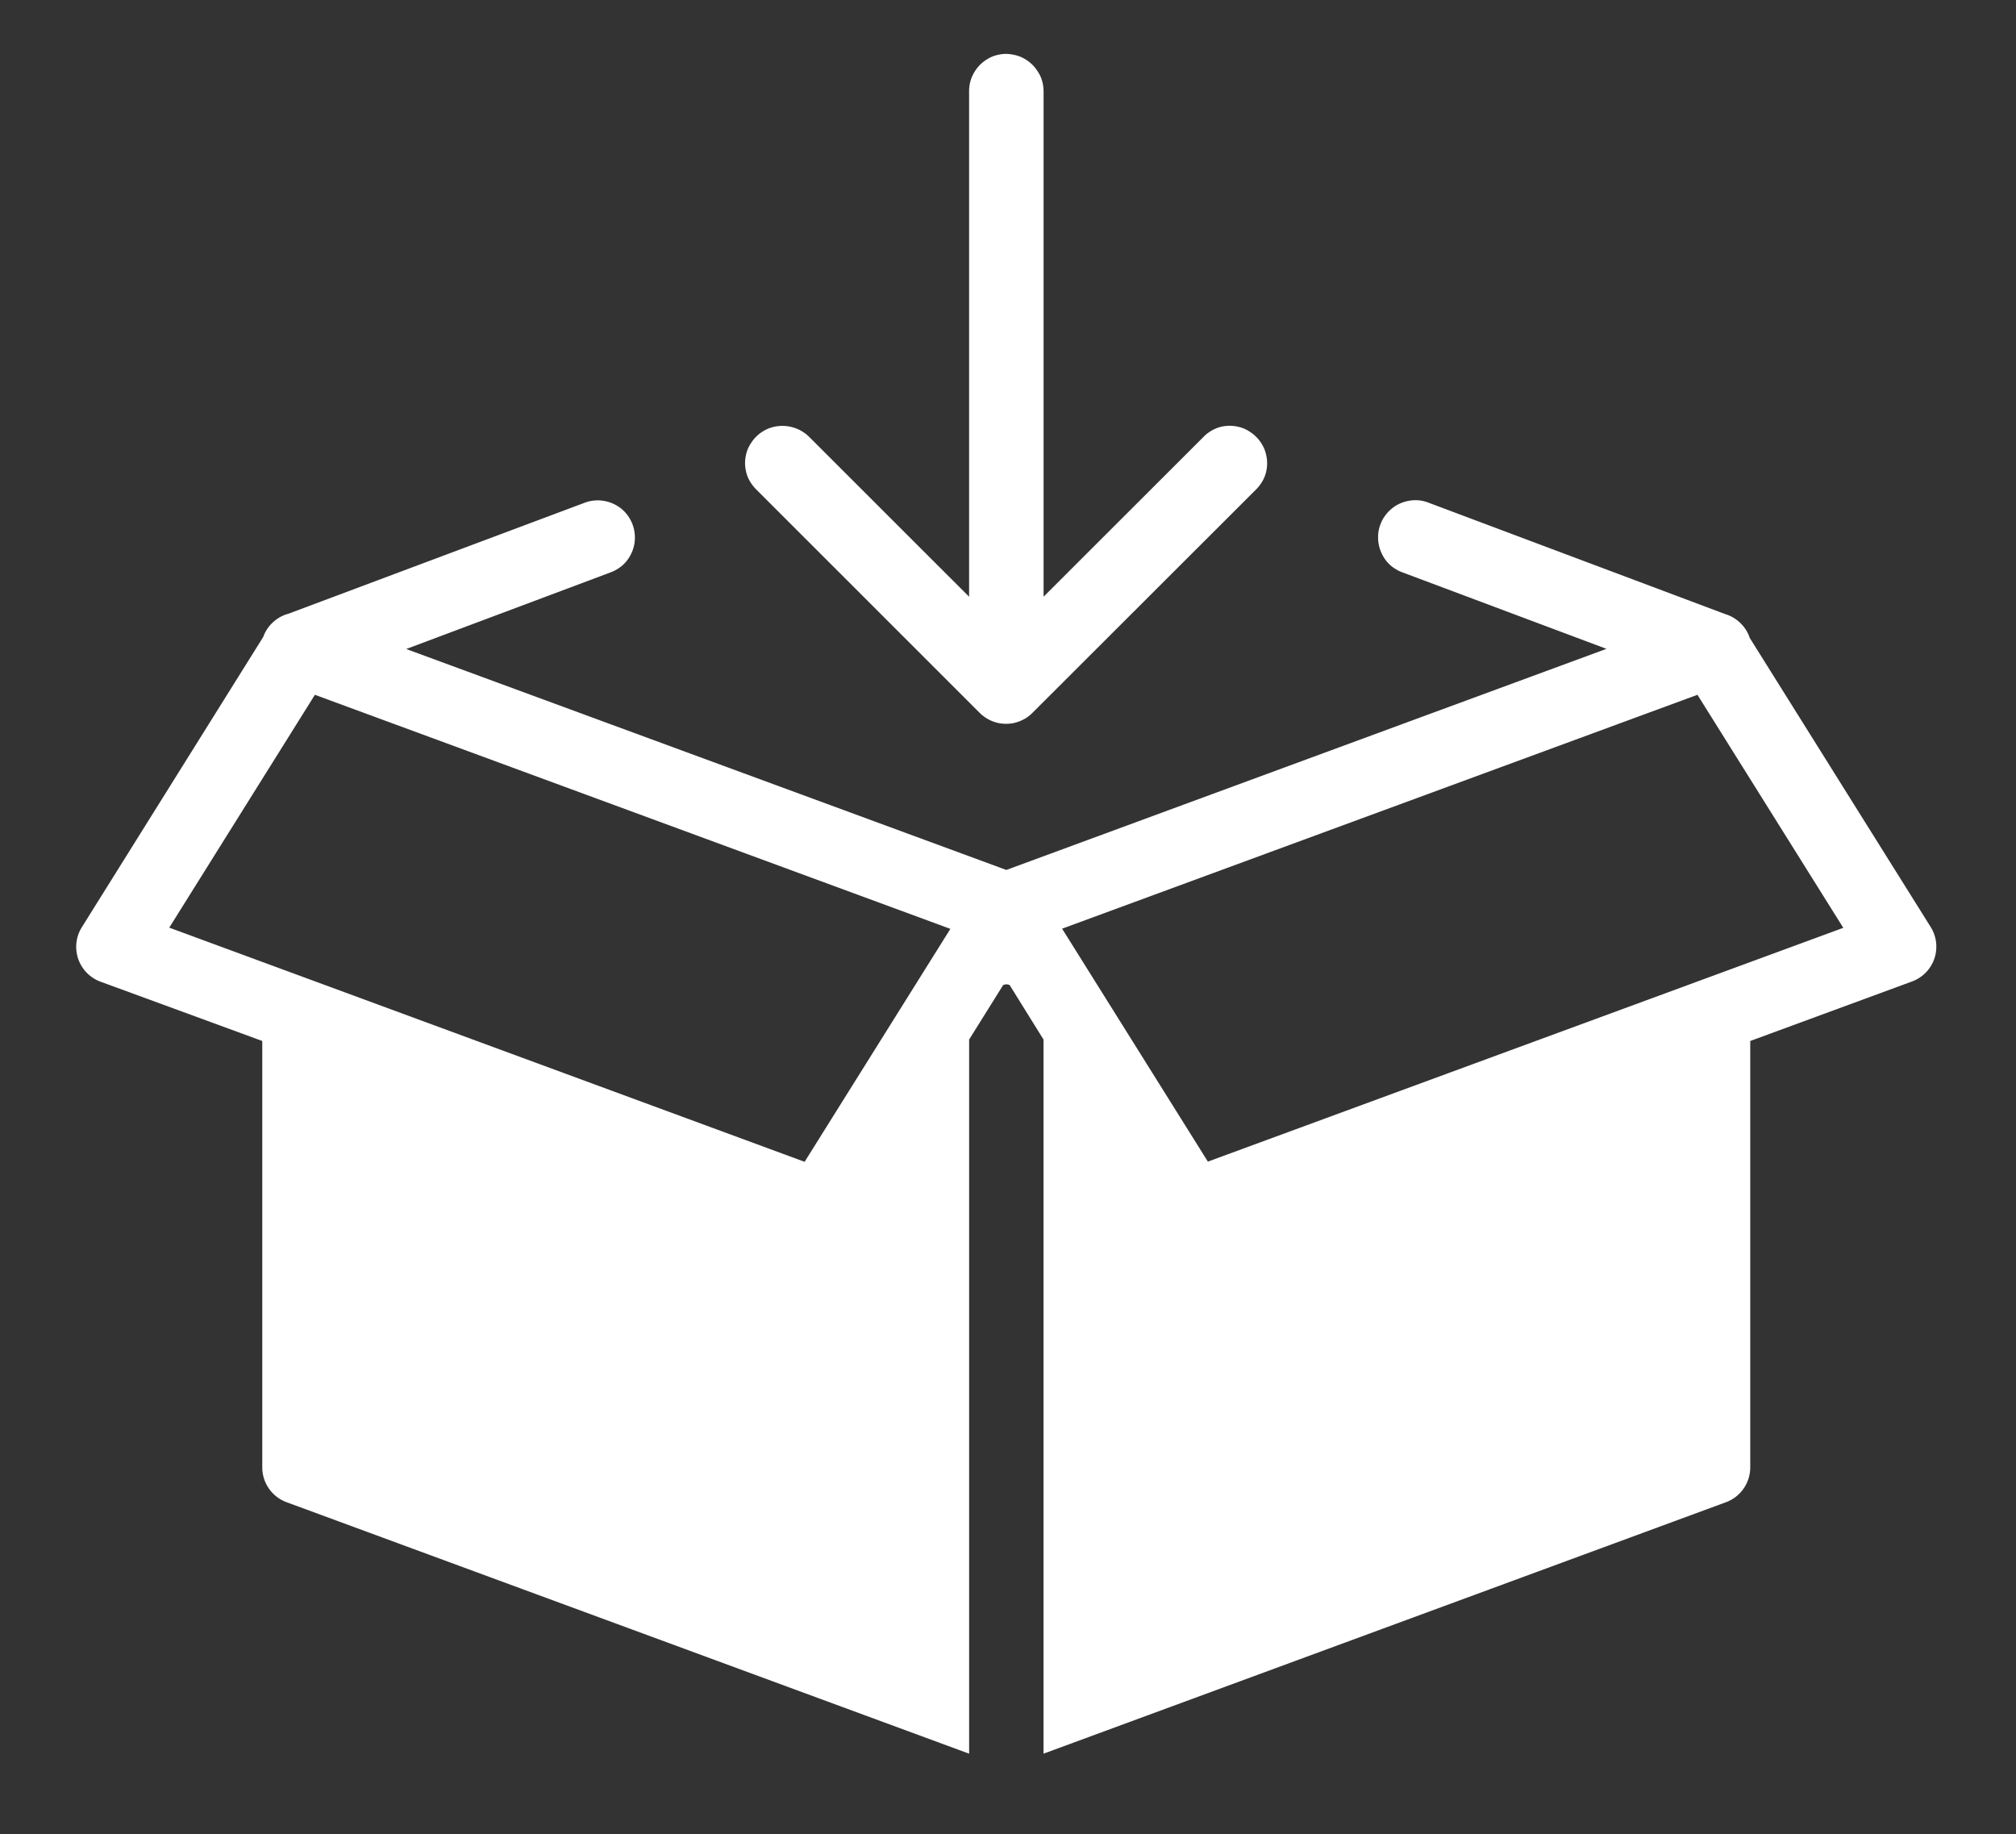<svg id="Camada_1" data-name="Camada 1" xmlns="http://www.w3.org/2000/svg" xmlns:xlink="http://www.w3.org/1999/xlink" viewBox="0 0 642 584"><rect x="0" y="0" width="642" height="584" fill="#333333" stroke="none"/><defs><style>.cls-1{fill:none;}.cls-2{clip-path:url(#clip-path);}.cls-3{fill:#fff;}</style><clipPath id="clip-path"><rect class="cls-1" x="24.29" y="16" width="593.42" height="543.06"/></clipPath></defs><g id="surface1"><g class="cls-2"><path class="cls-3" d="M320.28,17.16a11.31,11.31,0,0,0-2.32.27,10.94,10.94,0,0,0-4.24,1.85,12.65,12.65,0,0,0-1.77,1.5,12.45,12.45,0,0,0-2.51,3.88,11.49,11.49,0,0,0-.64,2.22,12.15,12.15,0,0,0-.19,2.33V190l-50.86-50.83a12.15,12.15,0,0,0-13.06-2.71,12.14,12.14,0,0,0-3.9,2.59,11.32,11.32,0,0,0-1.48,1.82,12.43,12.43,0,0,0-1.16,2.08,11.44,11.44,0,0,0-.67,2.32,11.25,11.25,0,0,0-.21,2.32,12,12,0,0,0,.26,2.32,11.67,11.67,0,0,0,.71,2.24,12.15,12.15,0,0,0,1.16,2,11.88,11.88,0,0,0,1.52,1.79L312,227a12,12,0,0,0,3.84,2.56,12.26,12.26,0,0,0,2.23.69,12.48,12.48,0,0,0,4.64,0,12.06,12.06,0,0,0,2.21-.69,11.6,11.6,0,0,0,2.06-1.09,11.4,11.4,0,0,0,1.78-1.47l71.09-71a12.38,12.38,0,0,0,1.53-1.79,11.5,11.5,0,0,0,1.16-2,11,11,0,0,0,.72-2.24,11.57,11.57,0,0,0,.05-4.64,13.1,13.1,0,0,0-.66-2.32,13.37,13.37,0,0,0-1.11-2.08,13,13,0,0,0-1.49-1.82,12.33,12.33,0,0,0-1.82-1.49,12.12,12.12,0,0,0-2.08-1.16,12.61,12.61,0,0,0-2.25-.66,12.07,12.07,0,0,0-4.64,0,11.47,11.47,0,0,0-4.3,1.87,10.76,10.76,0,0,0-1.78,1.52L332.33,190V29.16a12.83,12.83,0,0,0-.21-2.32,12.48,12.48,0,0,0-.66-2.26,11.54,11.54,0,0,0-1.17-2.09,11,11,0,0,0-1.49-1.84,12,12,0,0,0-3.92-2.6,11.7,11.7,0,0,0-2.33-.66A11.5,11.5,0,0,0,320.28,17.16Zm-130,142.16a11.81,11.81,0,0,0-4.28.83L91.6,195.51h-.17l-.22.09a11.91,11.91,0,0,0-4.51,2.75,11.65,11.65,0,0,0-2.87,4.45h0L26.09,295.19a11.81,11.81,0,0,0,3.71,16.3,11.09,11.09,0,0,0,2.24,1.1l51.48,18.87V467.23a11.81,11.81,0,0,0,7.75,11.09l217.35,80.07V331l10.87-17.4c.34,0,.63-.19,1-.19s.62.16,1,.19L332.31,331V558.39l217.34-80.07a11.83,11.83,0,0,0,7.72-11.09V331.46l51.49-18.94a11.8,11.8,0,0,0,7.06-15.12,12.06,12.06,0,0,0-1.12-2.28L557.14,203v-.09a11.49,11.49,0,0,0-2.87-4.48,11.71,11.71,0,0,0-4.53-2.79l-.33-.1L455,160.09a11.49,11.49,0,0,0-4.64-.82,12.53,12.53,0,0,0-2,.25,11.29,11.29,0,0,0-2,.58,12.42,12.42,0,0,0-1.83.9,12.26,12.26,0,0,0-3.05,2.69,13.07,13.07,0,0,0-1.16,1.7,12.51,12.51,0,0,0-.83,1.87,12.1,12.1,0,0,0-.5,2,11.59,11.59,0,0,0-.13,2,10.65,10.65,0,0,0,.19,2,12.14,12.14,0,0,0,.55,2,12.29,12.29,0,0,0,2,3.51,11.51,11.51,0,0,0,3.13,2.6,12.49,12.49,0,0,0,1.85.87l65,24.36L320.47,277,129.36,206.65l65-24.37a12.82,12.82,0,0,0,1.88-.87,12.24,12.24,0,0,0,1.71-1.16,11.27,11.27,0,0,0,1.47-1.46,12,12,0,0,0,1.16-1.68,12.92,12.92,0,0,0,.89-1.88,13.73,13.73,0,0,0,.54-2,12.45,12.45,0,0,0,0-4.13,13.57,13.57,0,0,0-.53-2,12.87,12.87,0,0,0-.88-1.88,11.56,11.56,0,0,0-1.17-1.69,11.92,11.92,0,0,0-1.46-1.47,13,13,0,0,0-1.69-1.16,13.32,13.32,0,0,0-1.88-.87,11.64,11.64,0,0,0-2-.52,11.51,11.51,0,0,0-2.11-.2Zm-90,61.91,202.37,74.53-46.42,74.17L53.9,295.37Zm440.28,0L587,295.43,384.65,369.87,338.23,295.7Z"/></g></g></svg>